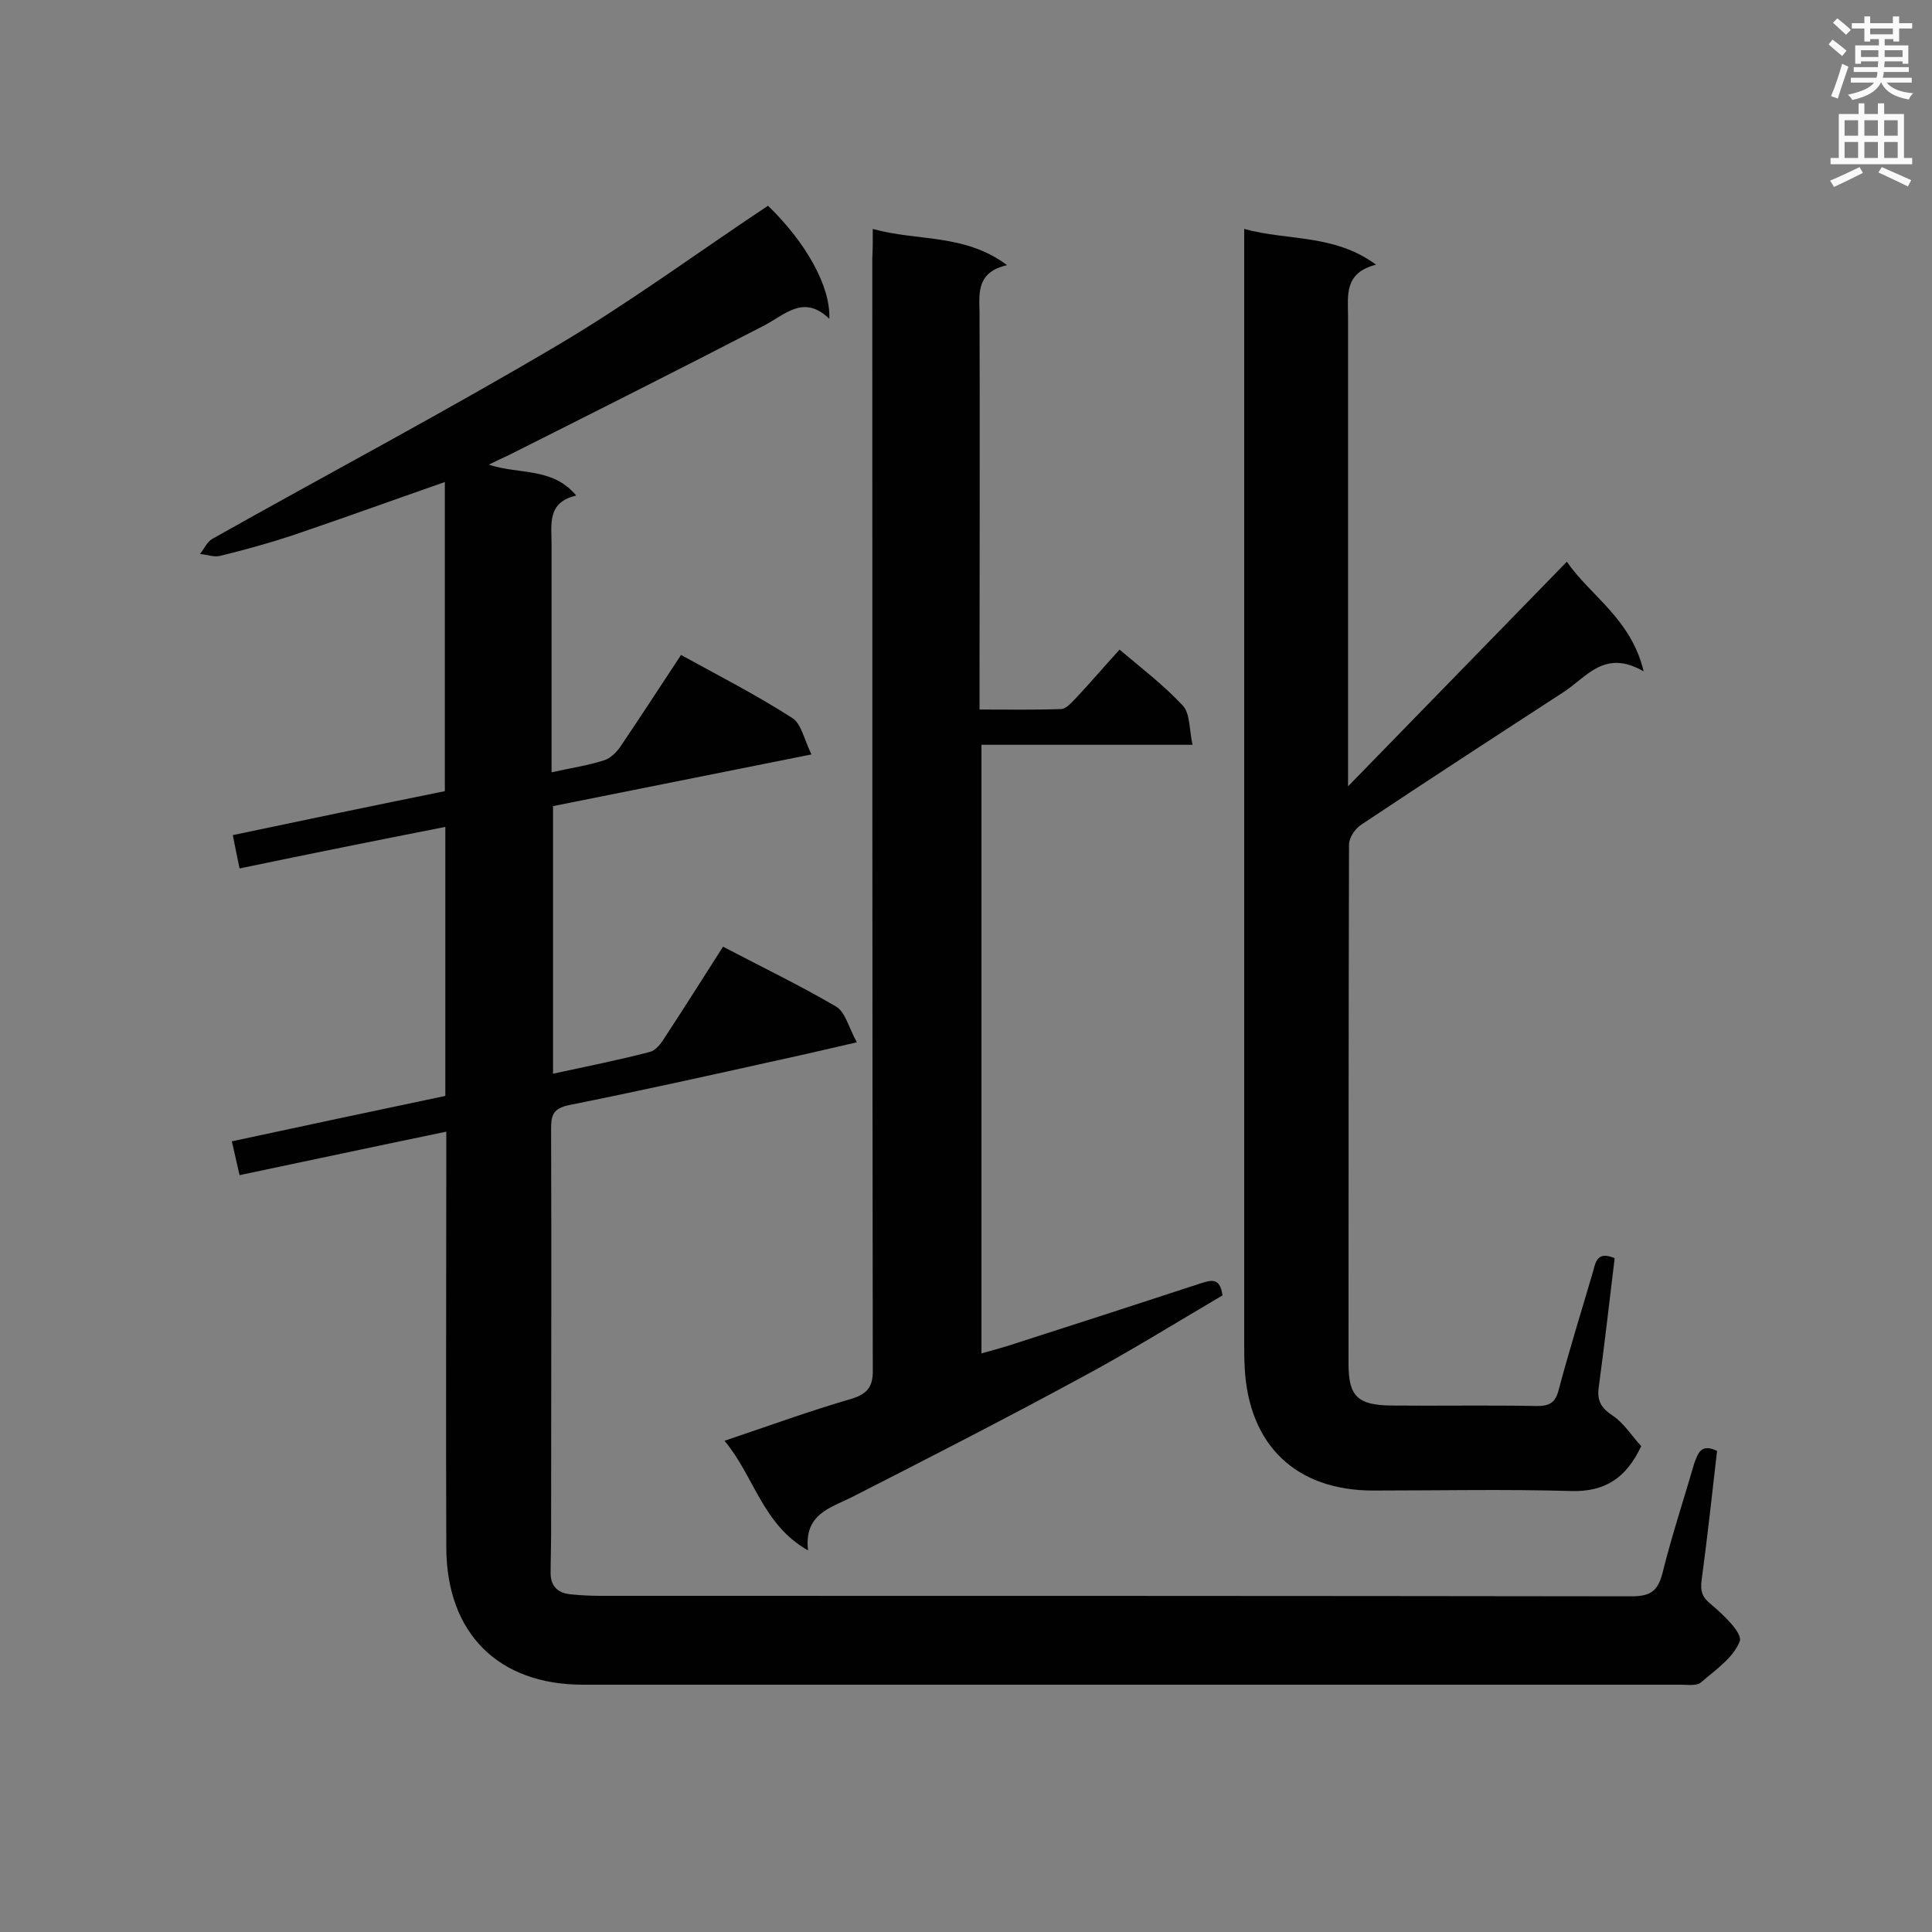 <svg enable-background="new 0 0 400 400" viewBox="0 0 400 400" xmlns="http://www.w3.org/2000/svg"><rect x="0" y="0" width="400" height="400" fill="#808080" stroke="none"/><g fill="#010101"><path d="m355.5 300.4c-1 8.8-2 17.8-3.2 26.8-.3 2.2.1 3.5 2 5 2.5 2.1 6.5 5.9 5.9 7.6-1.3 3.4-5 5.9-8 8.5-.9.8-2.8.5-4.2.5-75.8 0-151.5 0-227.3 0-17.5 0-28.2-10.6-28.3-28.3-.1-26.9 0-53.9 0-80.8 0-1.7 0-3.4 0-5.4-14.5 3-28.5 6-42.8 9-.6-2.5-1-4.5-1.6-7 14.9-3.2 29.4-6.3 44.2-9.4 0-18.5 0-36.9 0-55.7-14.2 2.8-28.2 5.6-42.6 8.6-.5-2.3-.9-4.4-1.4-6.9 14.7-3.1 29.1-6.1 43.9-9.1 0-21.3 0-42.7 0-64-10.6 3.7-21.1 7.5-31.7 11.1-4.9 1.6-9.9 3-14.9 4.2-1.2.3-2.7-.3-4.1-.4.8-1 1.5-2.5 2.5-3.1 23.8-13.4 48-26.2 71.5-40.1 14.9-8.8 29-19.2 43.6-28.9 7.8 7.5 13 16.7 12.7 23.4-5.3-5.1-9.1-.9-13.5 1.4-17.6 9.1-35.3 18-53 26.9-1.1.5-2.2 1-4 1.9 6.4 2.1 13.2.5 18.1 6.4-6.1 1.4-5.1 6-5.1 10.3v41.9 5.1c4-.9 7.5-1.4 10.9-2.5 1.3-.4 2.6-1.7 3.4-2.9 4.2-6.2 8.2-12.4 12.5-18.9 8 4.4 15.8 8.4 23.1 13.1 1.8 1.2 2.4 4.4 3.9 7.5-18.5 3.7-36 7.2-53.5 10.7v55.4c6.9-1.5 13.5-2.8 20-4.5 1.3-.3 2.4-1.8 3.2-3.1 4-6.1 7.9-12.3 12-18.7 8 4.2 15.9 8 23.4 12.4 1.9 1.1 2.6 4.3 4.3 7.4-6.1 1.4-11.2 2.6-16.3 3.7-14.4 3.2-28.8 6.4-43.3 9.3-3.3.7-3.7 2.1-3.7 4.9.1 27.9 0 55.9 0 83.8 0 2.7-.1 5.5-.1 8.2 0 2.8 1.6 4.2 4.3 4.4 2 .2 4 .3 6 .3 71.1 0 142.3 0 213.4.1 3.8 0 5.5-.9 6.5-4.8 1.9-7.7 4.4-15.2 6.6-22.8.8-2.1 1.4-4.1 4.7-2.5z"/><path d="m334.3 260.5c-1.1 9-2.1 17.9-3.3 26.7-.4 2.8.5 4.3 2.9 5.9s4 4.3 5.9 6.3c-3.1 6.6-7.5 9.5-14.5 9.3-13.7-.4-27.4-.1-41-.1-16 0-25.8-9.4-26.6-25.5-.1-1.6-.1-3.2-.1-4.7 0-75.2 0-150.3 0-225.5 0-1.7 0-3.4 0-5.5 9.1 2.5 18.6 1 27.3 7.4-6.7 1.7-5.8 6.4-5.8 10.8v91.1 6.1c15.5-15.9 30.2-31 45.3-46.5 4.9 7.1 13.3 11.8 15.9 22.7-8.1-4.7-11.8 1.2-16.6 4.3-14 9.1-28 18.2-41.8 27.4-1.3.8-2.6 2.7-2.6 4.2-.1 35.8-.1 71.7-.1 107.5 0 6.7 1.9 8.5 8.8 8.6 10.1.1 20.2-.1 30.2.1 2.5 0 3.8-.6 4.5-3.3 2.2-8.3 4.8-16.6 7.2-24.8.5-2.2 1.2-3.9 4.4-2.5z"/><path d="m180.7 47.4c9.3 2.6 19 .9 27.8 7.5-6.2 1.4-5.8 5.6-5.7 9.7.1 25.5 0 51 0 76.5v5.8c5.8 0 11.3.1 16.9-.1 1 0 2.1-1.3 3-2.2 3-3.2 5.9-6.6 9.1-10.1 4.6 3.9 9.2 7.4 13.1 11.6 1.5 1.6 1.3 4.9 2 8.1-15 0-29.2 0-43.7 0v126c1.9-.5 3.6-1 5.3-1.5 13.4-4.3 26.7-8.6 40.1-13 2-.6 4-1.4 4.5 2.5-9.7 5.7-19.5 11.8-29.6 17.2-15.5 8.4-31.3 16.5-47 24.5-4.5 2.3-10.1 3.5-9.2 11.1-9.5-5.4-11.1-15.3-17.3-22.7 9.2-3.1 17.7-6.2 26.3-8.7 3.6-1.1 4.5-2.8 4.4-6.3-.1-76.6-.1-153.2-.1-229.8.1-1.9.1-3.6.1-6.1z"/></g><path d="m378.6 9.2.8-1c.9.7 1.9 1.4 2.9 2.3l-.9 1.1c-1.1-.9-2-1.7-2.8-2.4zm.5 10.7c.9-2.1 1.6-4.3 2.3-6.7.4.2.8.4 1.3.6-.7 2.1-1.5 4.3-2.2 6.6zm.4-15.2.9-.9c1 .8 2 1.6 2.8 2.4l-1 1c-1-.9-1.9-1.8-2.7-2.5zm12.5-1.3h1.2v1.4h2.7v1.1h-2.7v2.7h-1.2v-.5h-1.8v1.3h4.9v3.8h-1.2v-.5h-3.7c0 .4-.1.9-.1 1.2h5.1v1h-5.2c0 .5-.1.9-.2 1.2h6v1h-5.2c1.1 1.3 2.9 2 5.5 2.2-.4.4-.7.8-.9 1.3-2.9-.5-4.8-1.6-5.7-3.5h-.1c-.8 1.7-2.7 2.9-5.9 3.6-.2-.4-.6-.8-.9-1.1 2.8-.6 4.6-1.4 5.4-2.5h-4.8v-1h5.3c.1-.3.2-.7.2-1.2h-4.9v-1h5c0-.4 0-.8.1-1.2h-3.6v.5h-1.2v-3.8h4.9v-1.3h-1.8v.5h-1.2v-2.7h-2.6v-1.1h2.6v-1.4h1.2v1.4h4.7v-1.4zm-6.7 8.4h3.6c0-.4 0-.9 0-1.4h-3.6zm1.9-4.7h4.7v-1.2h-4.7zm6.7 3.3h-3.7v1.4h3.7z" fill="#fafafb"/><path d="m384.7 21.4h1.3v2.2h2.8v-2.2h1.3v2.2h4.1v9.1h1.7v1.3h-16.9v-1.3h1.7v-9.1h4.1v-2.2zm.3 13.2.7 1.2c-1.8.9-3.8 1.9-6 2.9-.2-.4-.5-.8-.8-1.3 2.4-1 4.4-2 6.1-2.8zm-3.1-6.5h2.8v-3.2h-2.8zm0 4.6h2.8v-3.3h-2.8zm4.1-4.6h2.8v-3.2h-2.8zm0 4.6h2.8v-3.3h-2.8zm3.6 1.9c2.1.9 4.1 1.8 6.1 2.7l-.7 1.3c-2.2-1.1-4.2-2-6.1-2.9zm3.3-9.7h-2.8v3.2h2.8zm-2.8 7.8h2.8v-3.3h-2.8z" fill="#fafafb"/></svg>